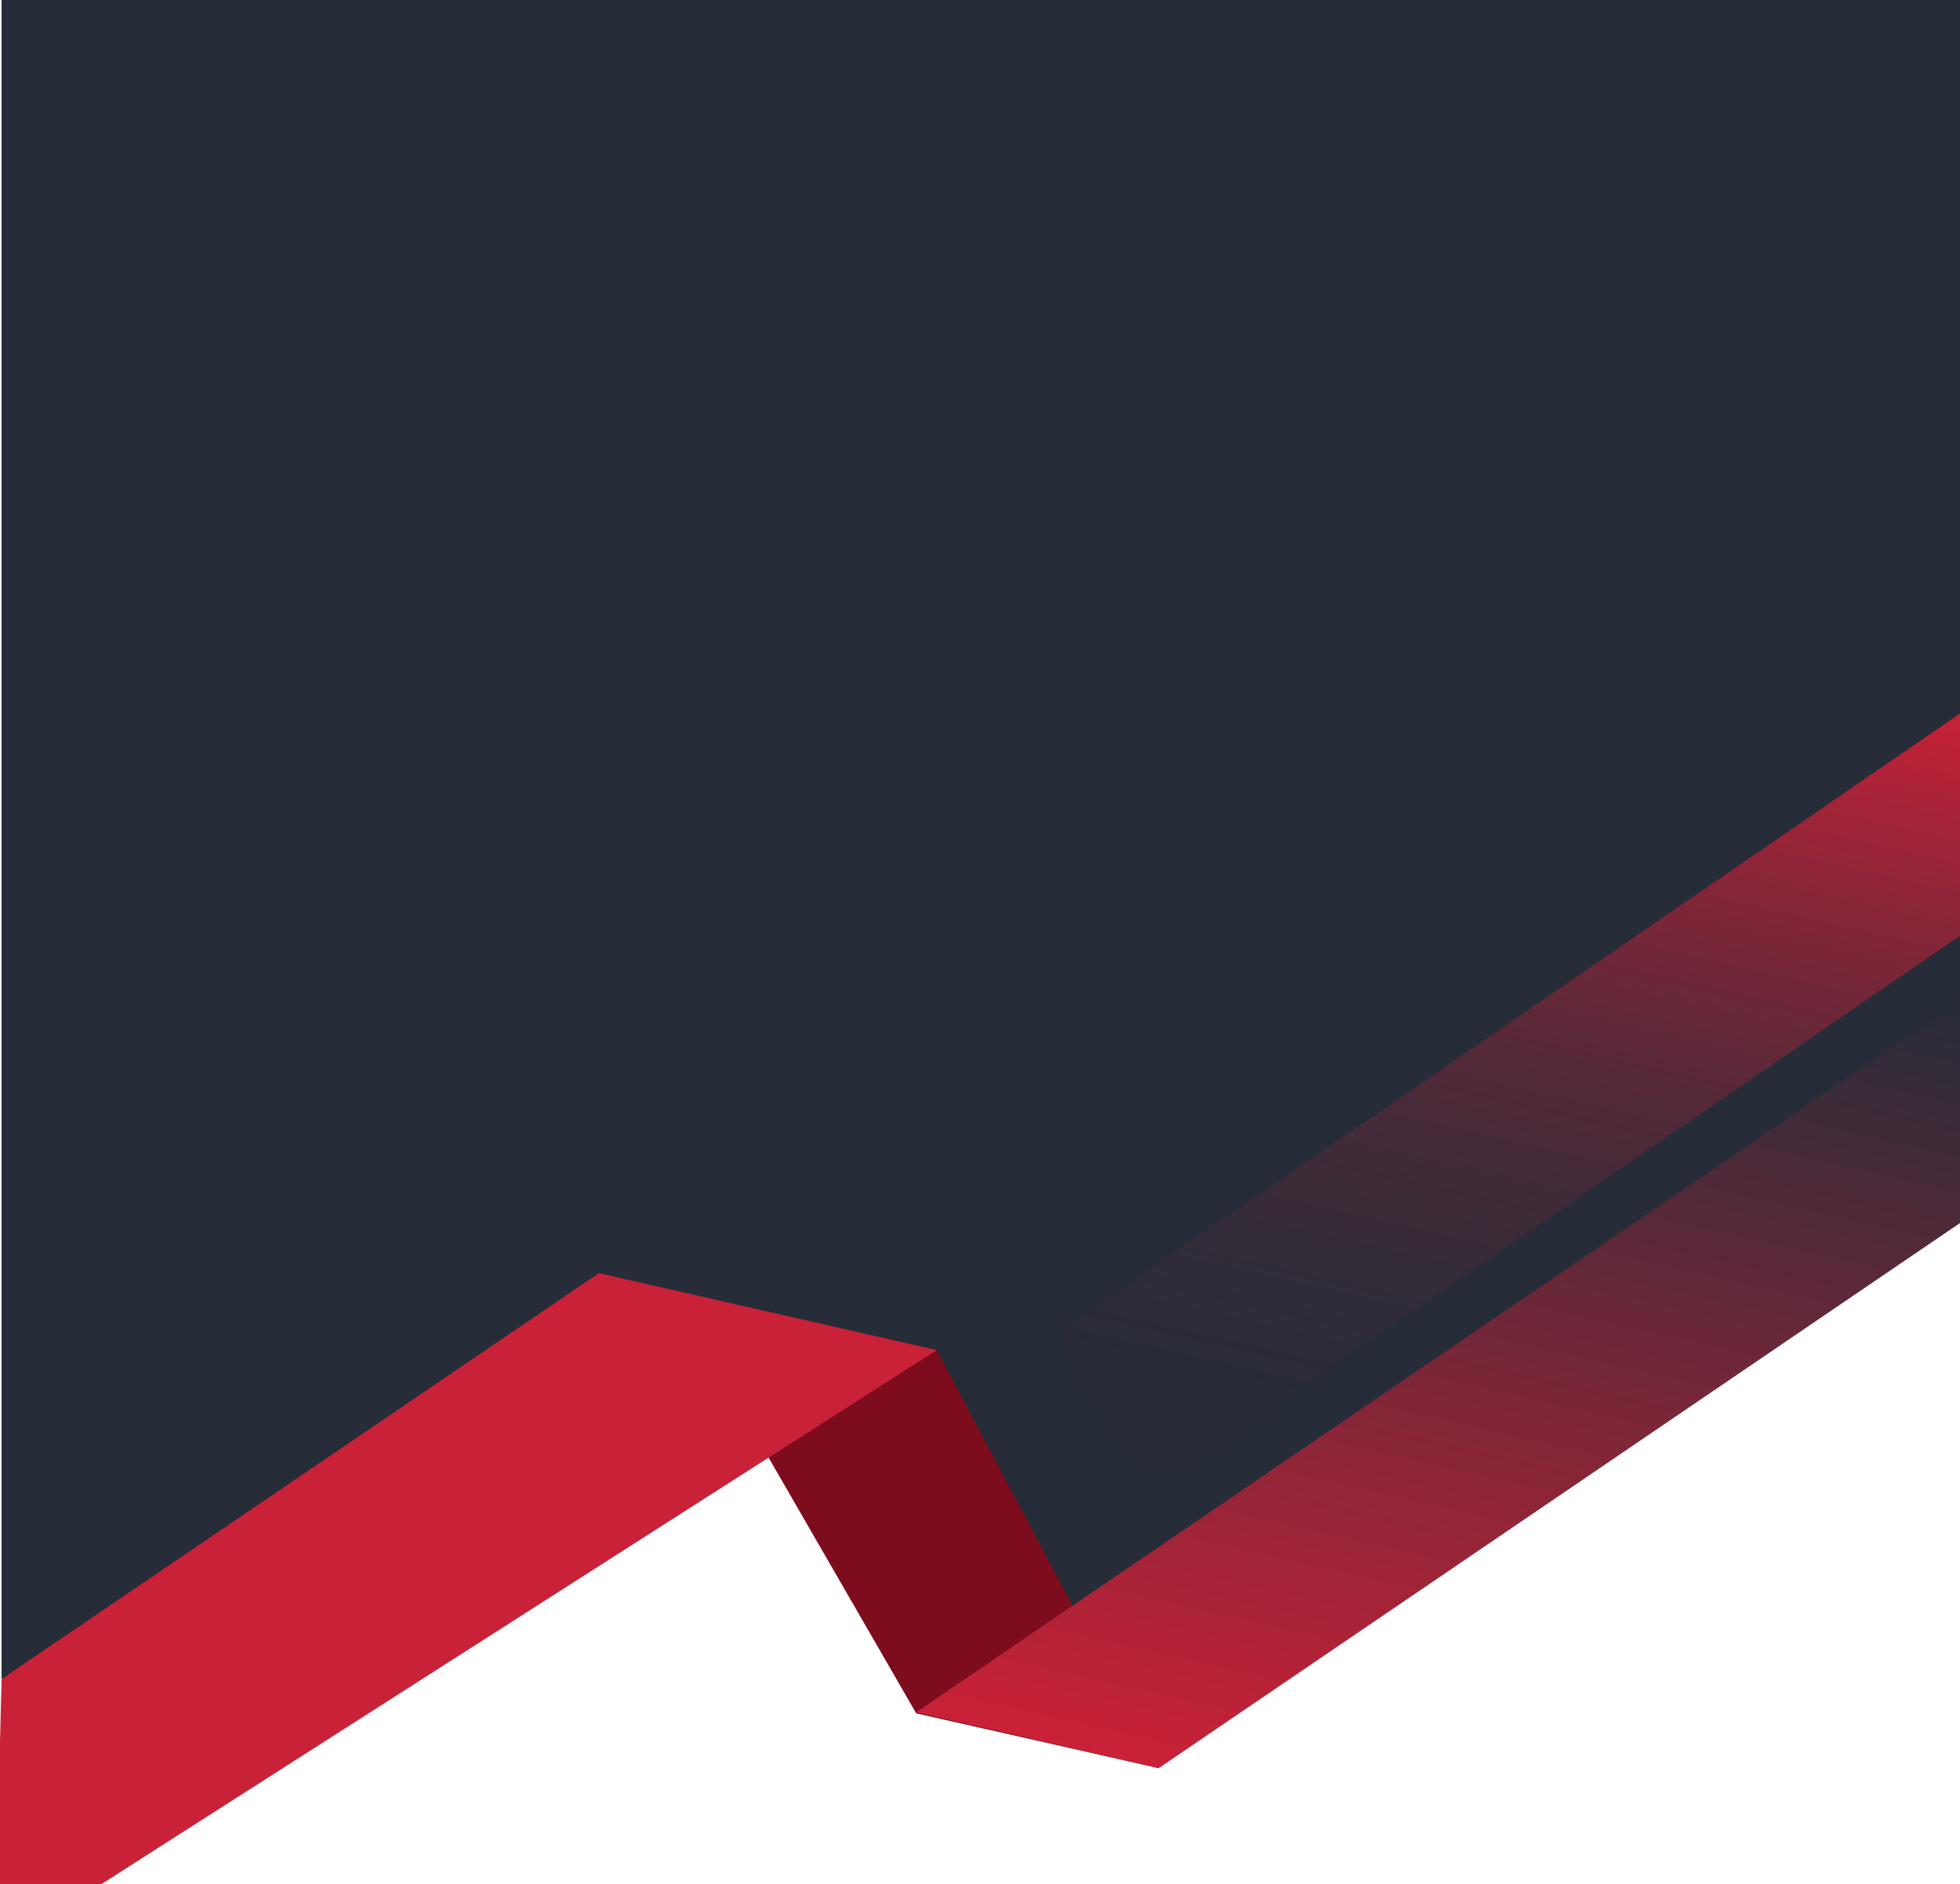 <?xml version="1.0" encoding="utf-8"?>
<!-- Generator: Adobe Illustrator 21.1.0, SVG Export Plug-In . SVG Version: 6.00 Build 0)  -->
<svg version="1.1" id="OBJECTS" xmlns="http://www.w3.org/2000/svg" xmlns:xlink="http://www.w3.org/1999/xlink" x="0px" y="0px"
	 viewBox="0 0 371.8 357.4" style="enable-background:new 0 0 371.8 357.4;" xml:space="preserve">
<style type="text/css">
	.st0{fill:#262C38;}
	.st1{fill:#7D0C1D;}
	.st2{fill:#C92137;}
	.st3{fill:url(#SVGID_1_);}
	.st4{fill:url(#SVGID_2_);}
</style>
<polygon class="st0" points="0.3,-0.5 372.1,-0.3 372.3,209.5 209.1,320.7 183.1,308.7 156.1,265.7 121.1,256.7 0.3,318.5 "/>
<polygon class="st1" points="144.3,273.9 173.8,325 219.8,335.4 177.7,256.1 "/>
<polygon class="st2" points="18.3,358 -0.7,358 0.3,318.5 113.6,241.5 177.7,256.1 "/>
<linearGradient id="SVGID_1_" gradientUnits="userSpaceOnUse" x1="635.866" y1="96.941" x2="777.15" y2="96.941" gradientTransform="matrix(0.276 -1.216 1.117 0.254 -26.257 1092.334)">
	<stop  offset="0" style="stop-color:#C92137"/>
	<stop  offset="1" style="stop-color:#262C38"/>
</linearGradient>
<polygon class="st3" points="219.8,335.4 371.8,232 372.3,189.5 173.8,324.8 "/>
<linearGradient id="SVGID_2_" gradientUnits="userSpaceOnUse" x1="558.51" y1="-541.068" x2="701.927" y2="-541.068" gradientTransform="matrix(-0.276 1.216 -1.117 -0.254 -142.598 -696.102)">
	<stop  offset="0" style="stop-color:#C92137"/>
	<stop  offset="1" style="stop-color:#262C38;stop-opacity:0"/>
</linearGradient>
<polygon class="st4" points="372.3,135 200.4,253 217.8,283.2 371.8,177.5 "/>
</svg>
